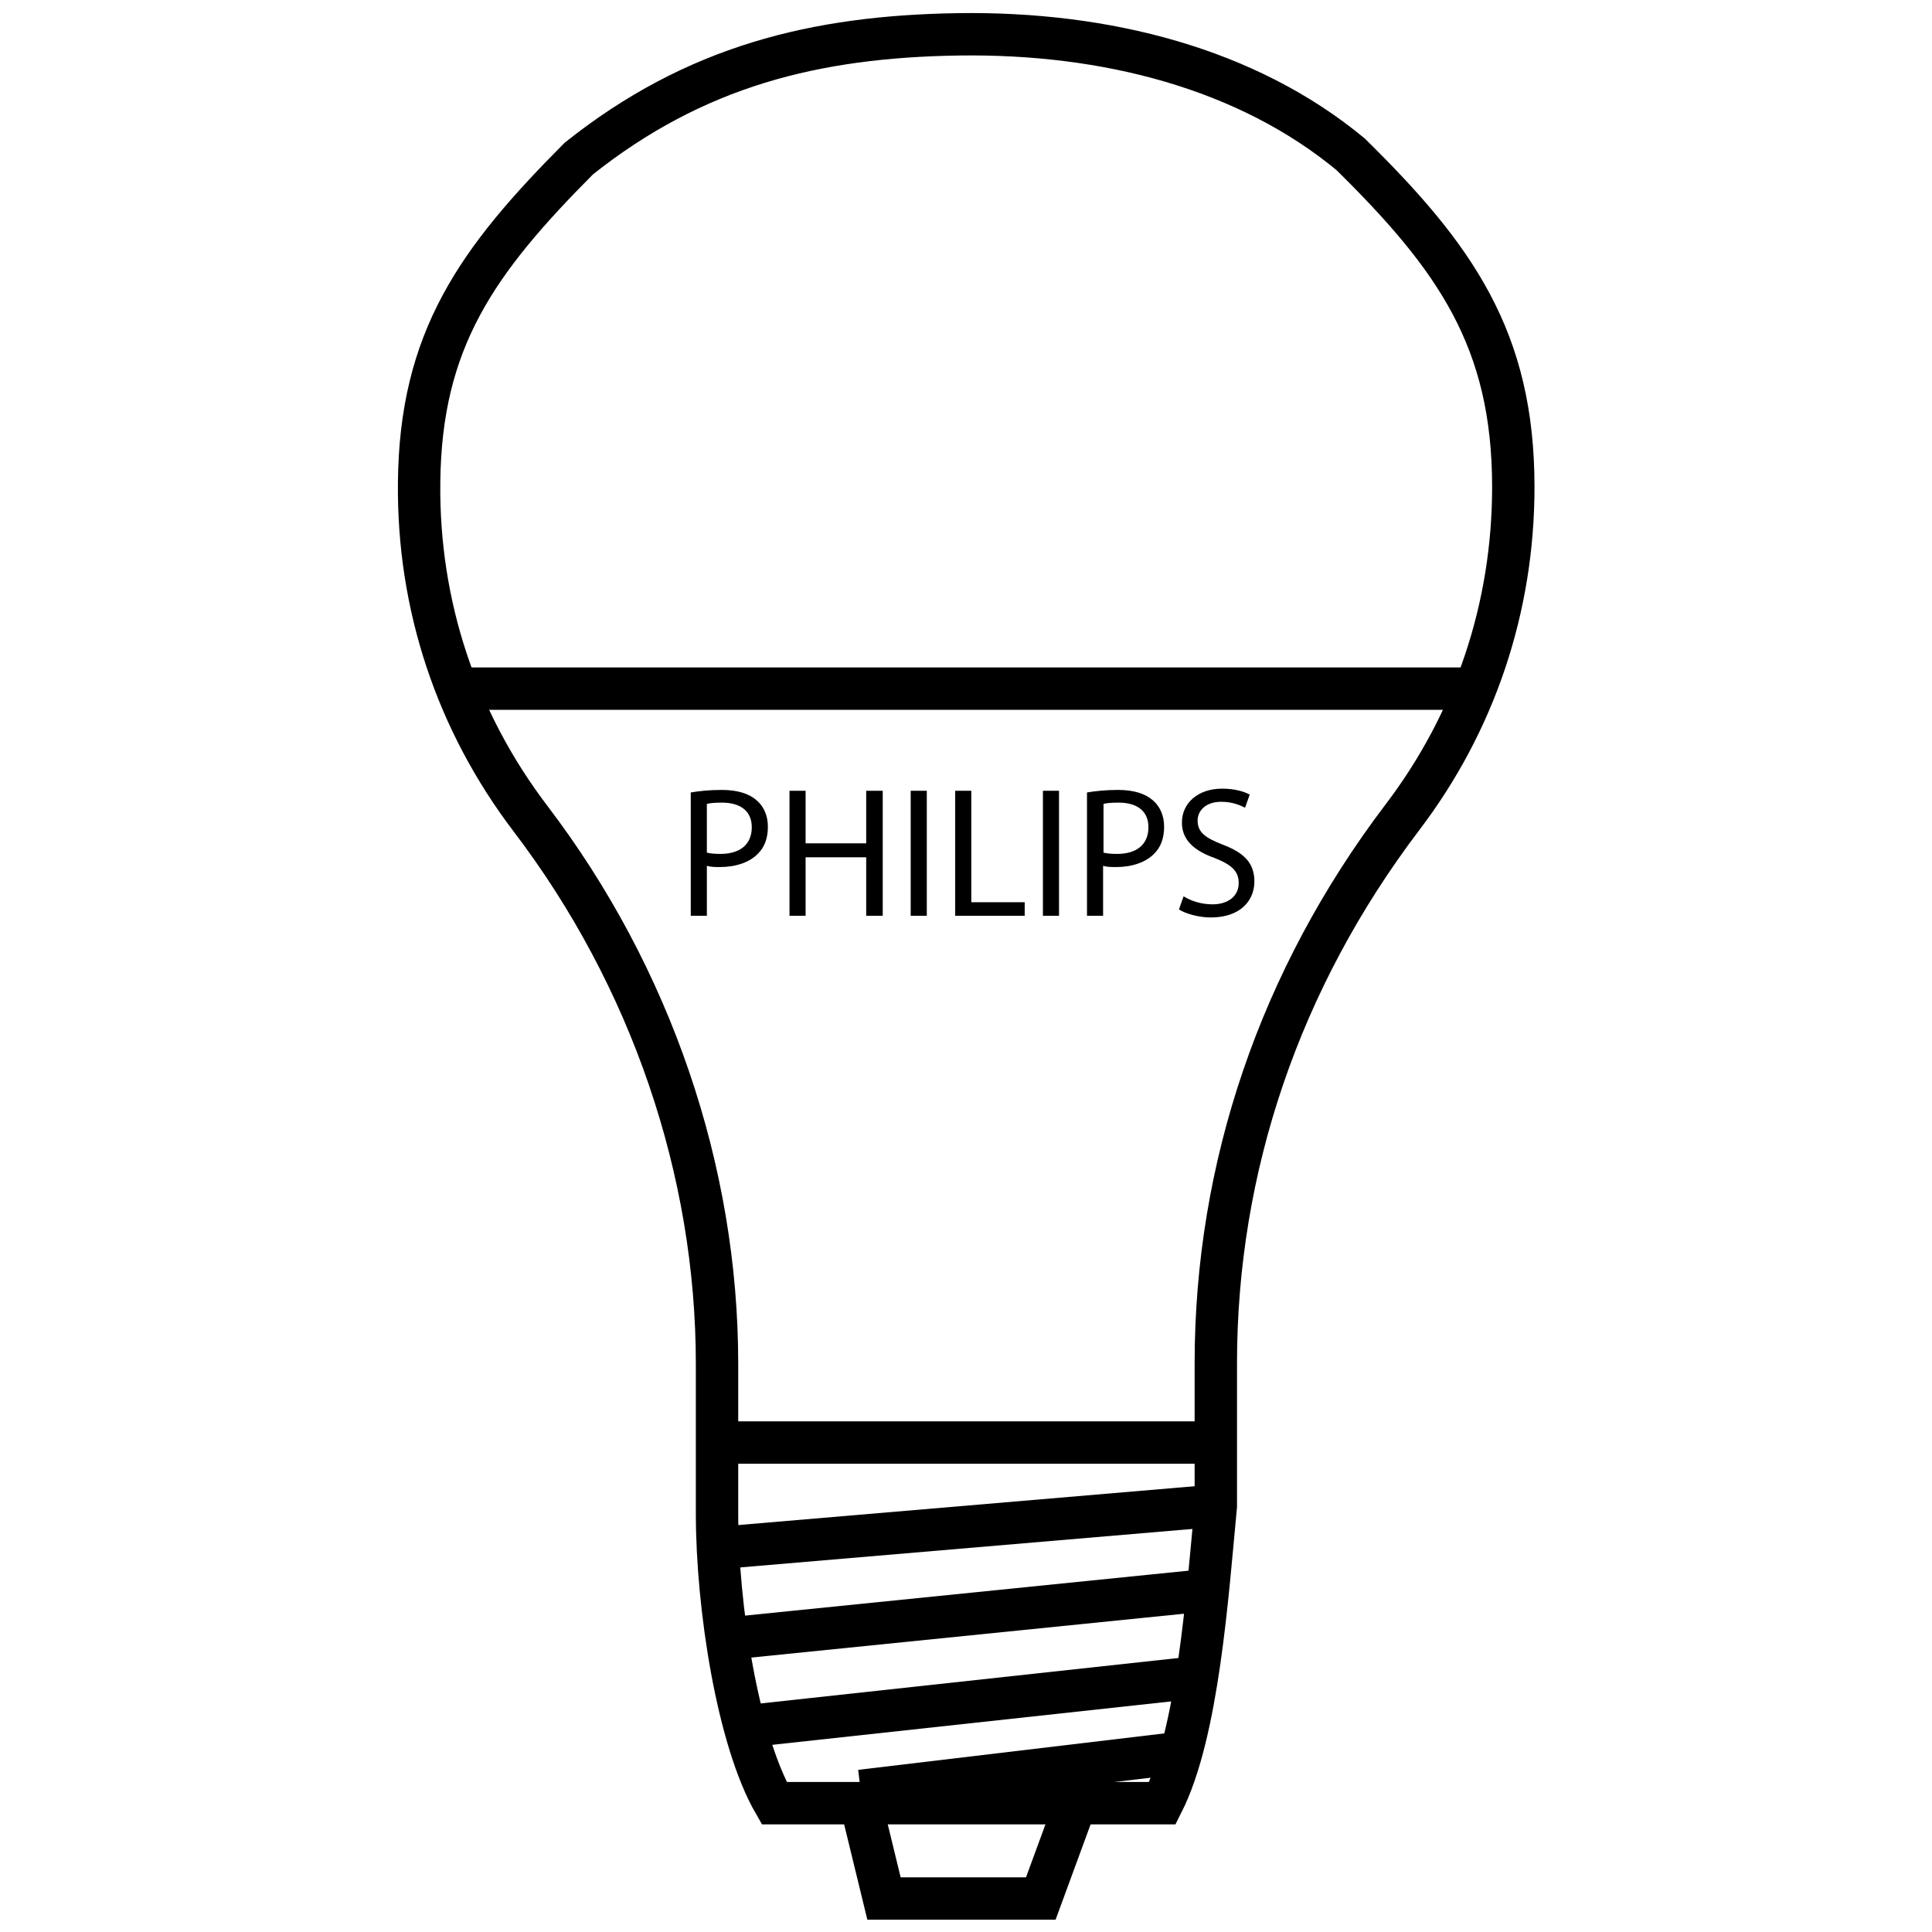 <?xml version="1.0" encoding="utf-8"?>
<!-- Generator: Adobe Illustrator 22.1.0, SVG Export Plug-In . SVG Version: 6.00 Build 0)  -->
<svg version="1.1" baseProfile="tiny" id="Capa_1" xmlns="http://www.w3.org/2000/svg" xmlns:xlink="http://www.w3.org/1999/xlink"
	 x="0px" y="0px" viewBox="0 0 455.9 455.9" xml:space="preserve">
<g>
	<path fill="none" stroke="#000000" stroke-width="10" stroke-miterlimit="10" d="M357.1,114.9c0,28.4-9,55.4-26.2,78
		c-28.9,38.1-44,82.6-44,128.8v33.7c-2,21-4.2,53.5-12.6,70.1h-91.6c-8.6-14.9-13.5-46.3-13.5-68.4v-35.3c0-45.6-15.6-91.3-44-128.6
		c-17.5-23-26.6-50.4-26.3-79.3c0.3-33.8,13.7-52.4,37.7-76.5c27.4-21.8,55.8-28.8,89.6-29.3c34.8-0.5,68.1,8.1,92.5,28.3
		C343.4,60.7,357.1,80.1,357.1,114.9z"/>
	<line fill="none" stroke="#000000" stroke-width="10" stroke-miterlimit="10" x1="107.8" y1="162.5" x2="348" y2="162.5"/>
	<line fill="none" stroke="#000000" stroke-width="10" stroke-miterlimit="10" x1="169.2" y1="340.4" x2="286.9" y2="340.4"/>
	<polyline fill="none" stroke="#000000" stroke-width="10" stroke-miterlimit="10" points="203.1,425.4 208.6,448 245.6,448 
		253.9,425.4 	"/>
	<line fill="none" stroke="#000000" stroke-width="10" stroke-miterlimit="10" x1="286.9" y1="355.3" x2="169.4" y2="365.3"/>
	<line fill="none" stroke="#000000" stroke-width="10" stroke-miterlimit="10" x1="171.5" y1="386.7" x2="285" y2="375.2"/>
	<line fill="none" stroke="#000000" stroke-width="10" stroke-miterlimit="10" x1="175.8" y1="407.4" x2="282.4" y2="395.8"/>
	<line fill="none" stroke="#000000" stroke-width="10" stroke-miterlimit="10" x1="203.1" y1="422.6" x2="278.7" y2="413.6"/>
</g>
<g>
	<path d="M163,187c1.8-0.3,4.2-0.6,7.3-0.6c3.8,0,6.5,0.9,8.3,2.5c1.6,1.4,2.6,3.5,2.6,6.2c0,2.7-0.8,4.8-2.3,6.3
		c-2,2.1-5.3,3.2-9,3.2c-1.1,0-2.2,0-3.1-0.3v11.8H163V187z M166.8,201.2c0.8,0.2,1.9,0.3,3.2,0.3c4.6,0,7.4-2.2,7.4-6.3
		c0-3.9-2.8-5.8-7-5.8c-1.7,0-2.9,0.1-3.6,0.3V201.2z"/>
	<path d="M190.1,186.6V199h14.3v-12.4h3.9v29.5h-3.9v-13.8h-14.3v13.8h-3.8v-29.5H190.1z"/>
	<path d="M218.7,186.6v29.5h-3.8v-29.5H218.7z"/>
	<path d="M225.4,186.6h3.8v26.3h12.6v3.2h-16.4V186.6z"/>
	<path d="M249.9,186.6v29.5h-3.8v-29.5H249.9z"/>
	<path d="M256.5,187c1.8-0.3,4.3-0.6,7.3-0.6c3.8,0,6.5,0.9,8.3,2.5c1.6,1.4,2.6,3.5,2.6,6.2c0,2.7-0.8,4.8-2.3,6.3
		c-2,2.1-5.3,3.2-9,3.2c-1.1,0-2.2,0-3.1-0.3v11.8h-3.8V187z M260.4,201.2c0.8,0.2,1.9,0.3,3.2,0.3c4.6,0,7.4-2.2,7.4-6.3
		c0-3.9-2.8-5.8-7-5.8c-1.7,0-2.9,0.1-3.6,0.3V201.2z"/>
	<path d="M279.3,211.5c1.7,1.1,4.2,1.9,6.8,1.9c3.9,0,6.2-2.1,6.2-5c0-2.8-1.6-4.3-5.6-5.9c-4.8-1.7-7.8-4.2-7.8-8.4
		c0-4.6,3.8-8,9.5-8c3,0,5.2,0.7,6.5,1.4l-1.1,3.1c-1-0.5-2.9-1.4-5.6-1.4c-4,0-5.6,2.4-5.6,4.4c0,2.8,1.8,4.1,5.9,5.7
		c5,1.9,7.5,4.3,7.5,8.7c0,4.6-3.4,8.5-10.3,8.5c-2.8,0-6-0.9-7.5-1.9L279.3,211.5z"/>
</g>
</svg>
